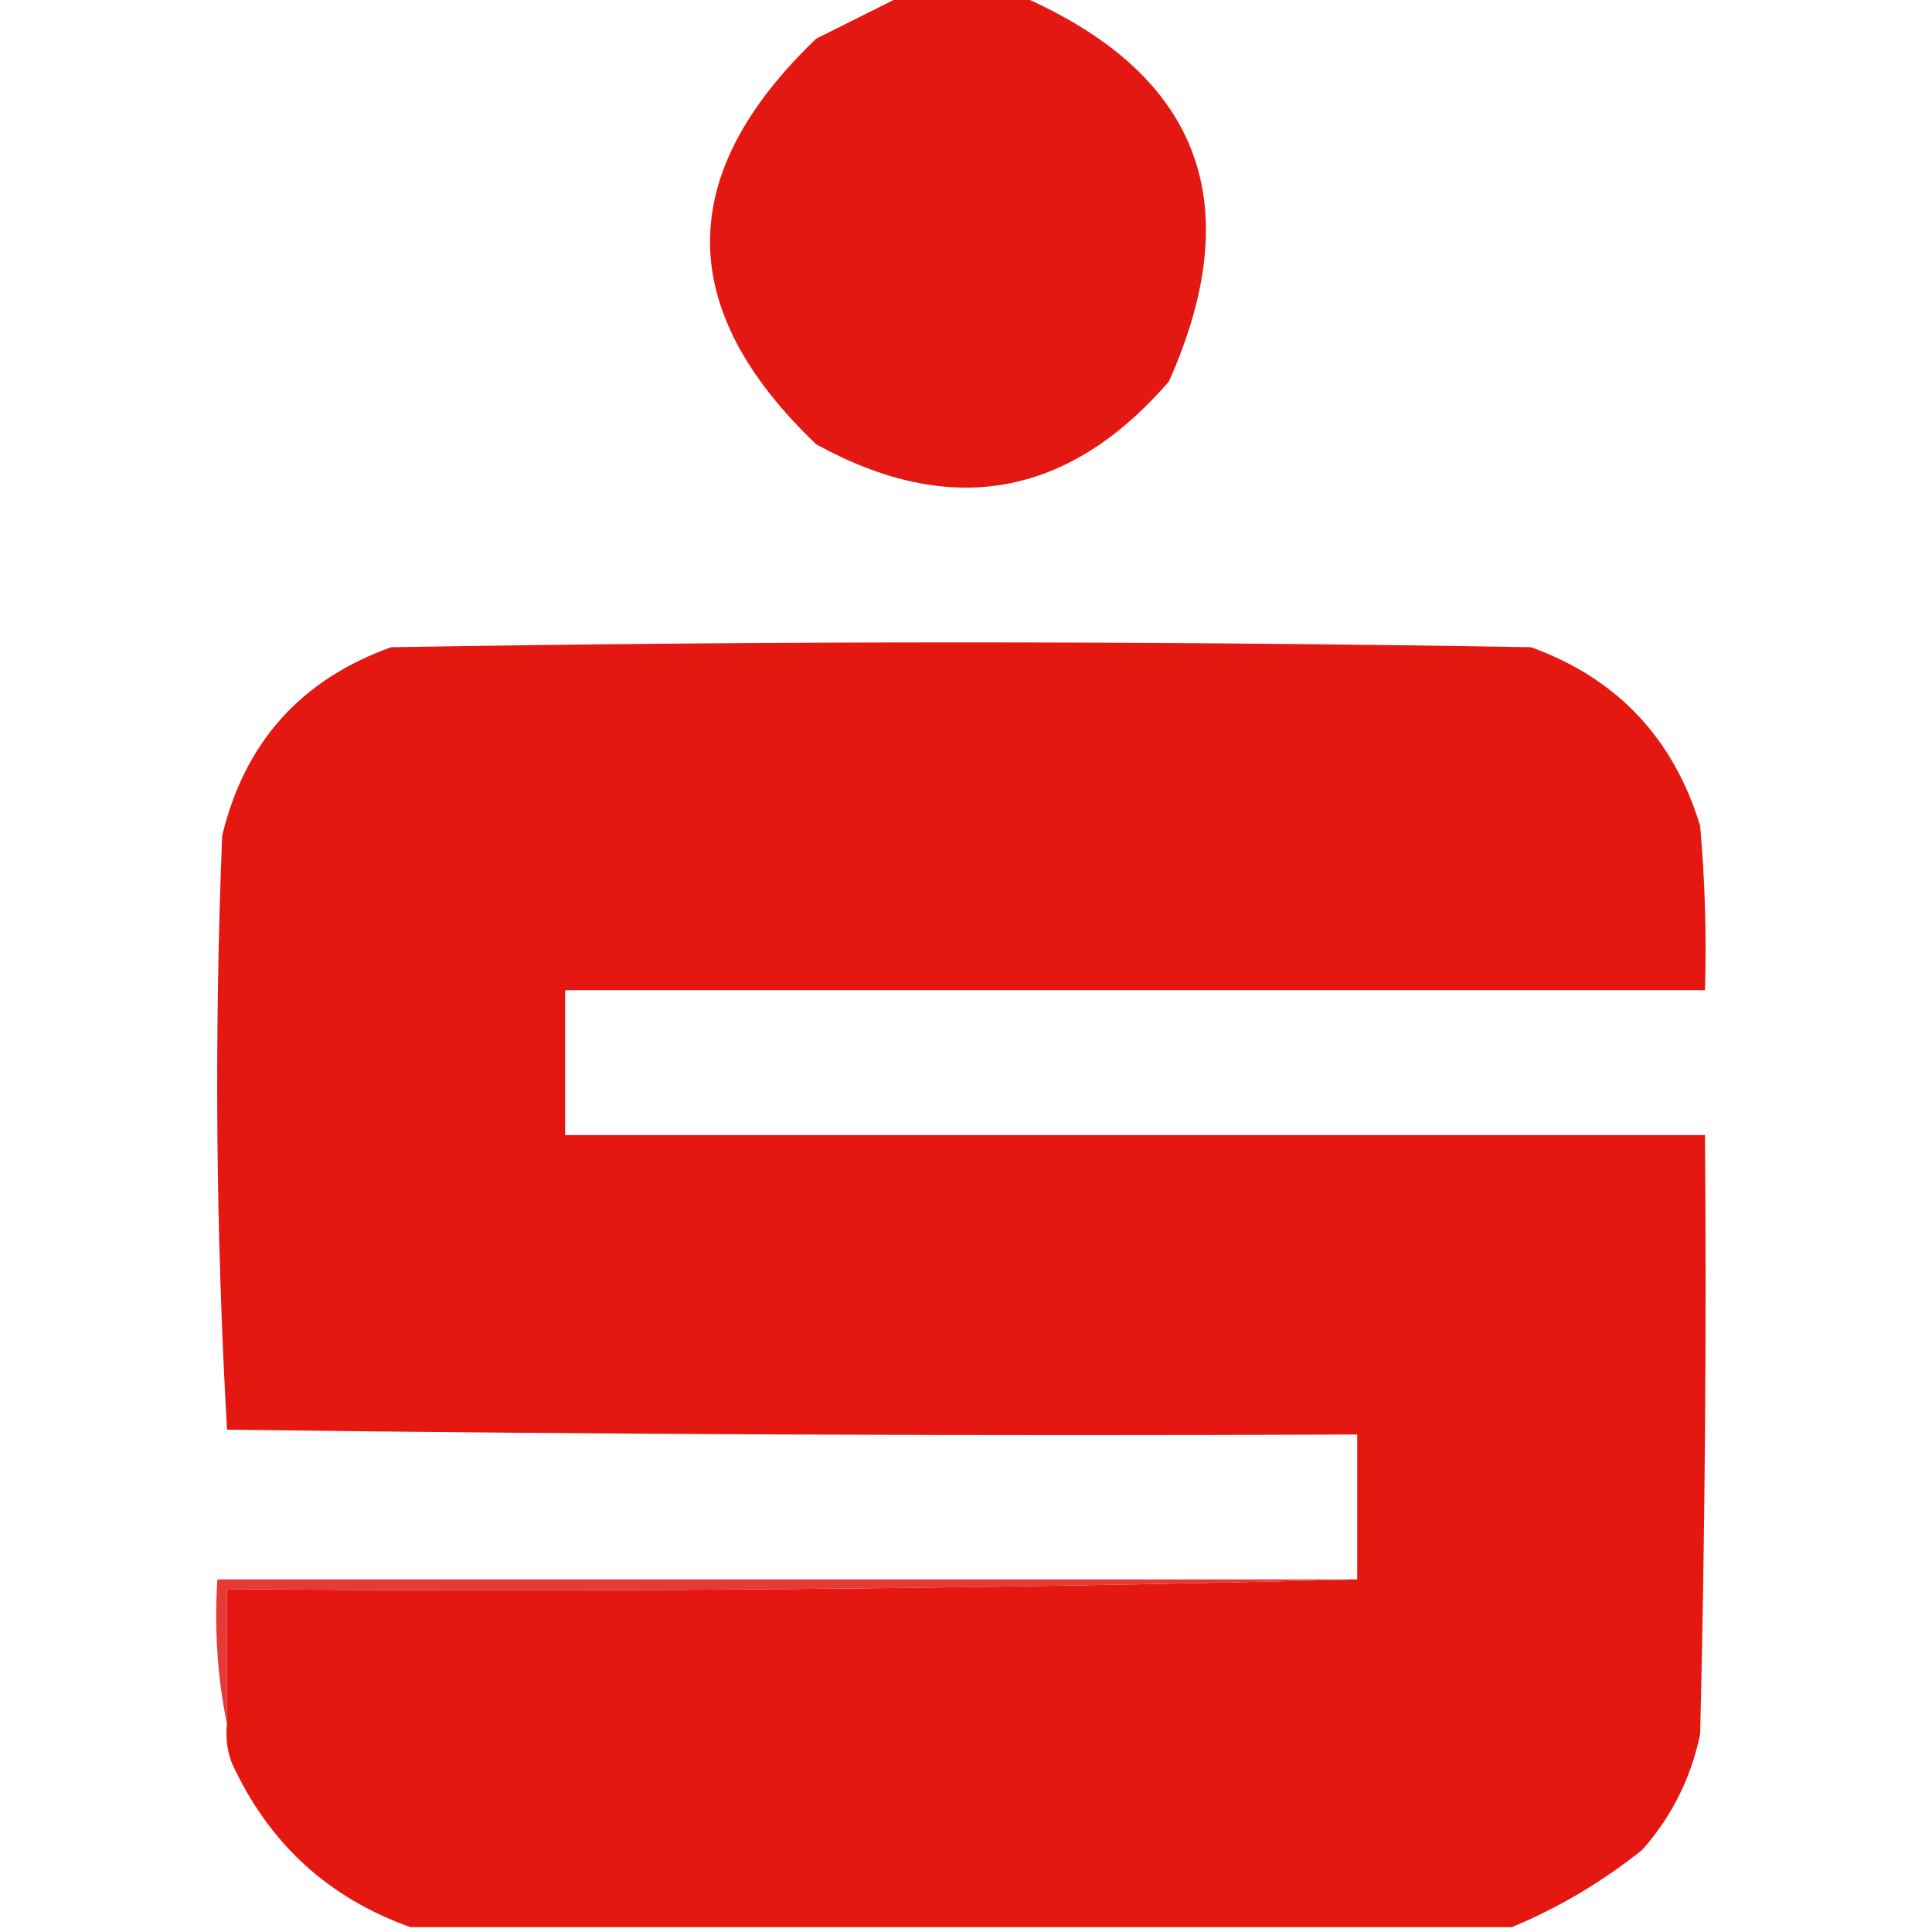 <?xml version="1.0" encoding="UTF-8"?>
<!DOCTYPE svg>
<svg xmlns="http://www.w3.org/2000/svg" version="1.1" width="200px" height="200px" style="shape-rendering:geometricPrecision; text-rendering:geometricPrecision; image-rendering:optimizeQuality; fill-rule:evenodd; clip-rule:evenodd" xmlns:xlink="http://www.w3.org/1999/xlink">
<g><path style="opacity:1" fill="#e41812" d="M 93.5,-0.5 C 97.5,-0.5 101.5,-0.5 105.5,-0.5C 124.136,7.569 129.302,20.902 121,39.5C 110.597,51.493 98.43,53.66 84.5,46C 69.836,32.014 69.836,18.014 84.5,4C 87.592,2.454 90.592,0.954 93.5,-0.5 Z"/></g>
<g><path style="opacity:1" fill="#e41711" d="M 156.5,199.5 C 118.5,199.5 80.5,199.5 42.5,199.5C 33.97,196.473 27.803,190.806 24,182.5C 23.51,181.207 23.343,179.873 23.5,178.5C 23.5,173.833 23.5,169.167 23.5,164.5C 62.67,164.832 101.67,164.499 140.5,163.5C 140.5,158.5 140.5,153.5 140.5,148.5C 101.499,148.667 62.499,148.5 23.5,148C 22.34,127.573 22.174,107.073 23,86.5C 25.333,76.835 31.166,70.335 40.5,67C 79.833,66.333 119.167,66.333 158.5,67C 167.401,70.235 173.234,76.402 176,85.5C 176.499,91.157 176.666,96.824 176.5,102.5C 137.167,102.5 97.833,102.5 58.5,102.5C 58.5,107.5 58.5,112.5 58.5,117.5C 97.833,117.5 137.167,117.5 176.5,117.5C 176.667,138.169 176.5,158.836 176,179.5C 175.06,184.048 173.06,188.048 170,191.5C 165.817,194.836 161.317,197.503 156.5,199.5 Z"/></g>
<g><path style="opacity:1" fill="#e73935" d="M 140.5,163.5 C 101.67,164.499 62.67,164.832 23.5,164.5C 23.5,169.167 23.5,173.833 23.5,178.5C 22.513,173.695 22.18,168.695 22.5,163.5C 61.833,163.5 101.167,163.5 140.5,163.5 Z"/></g>
</svg>
